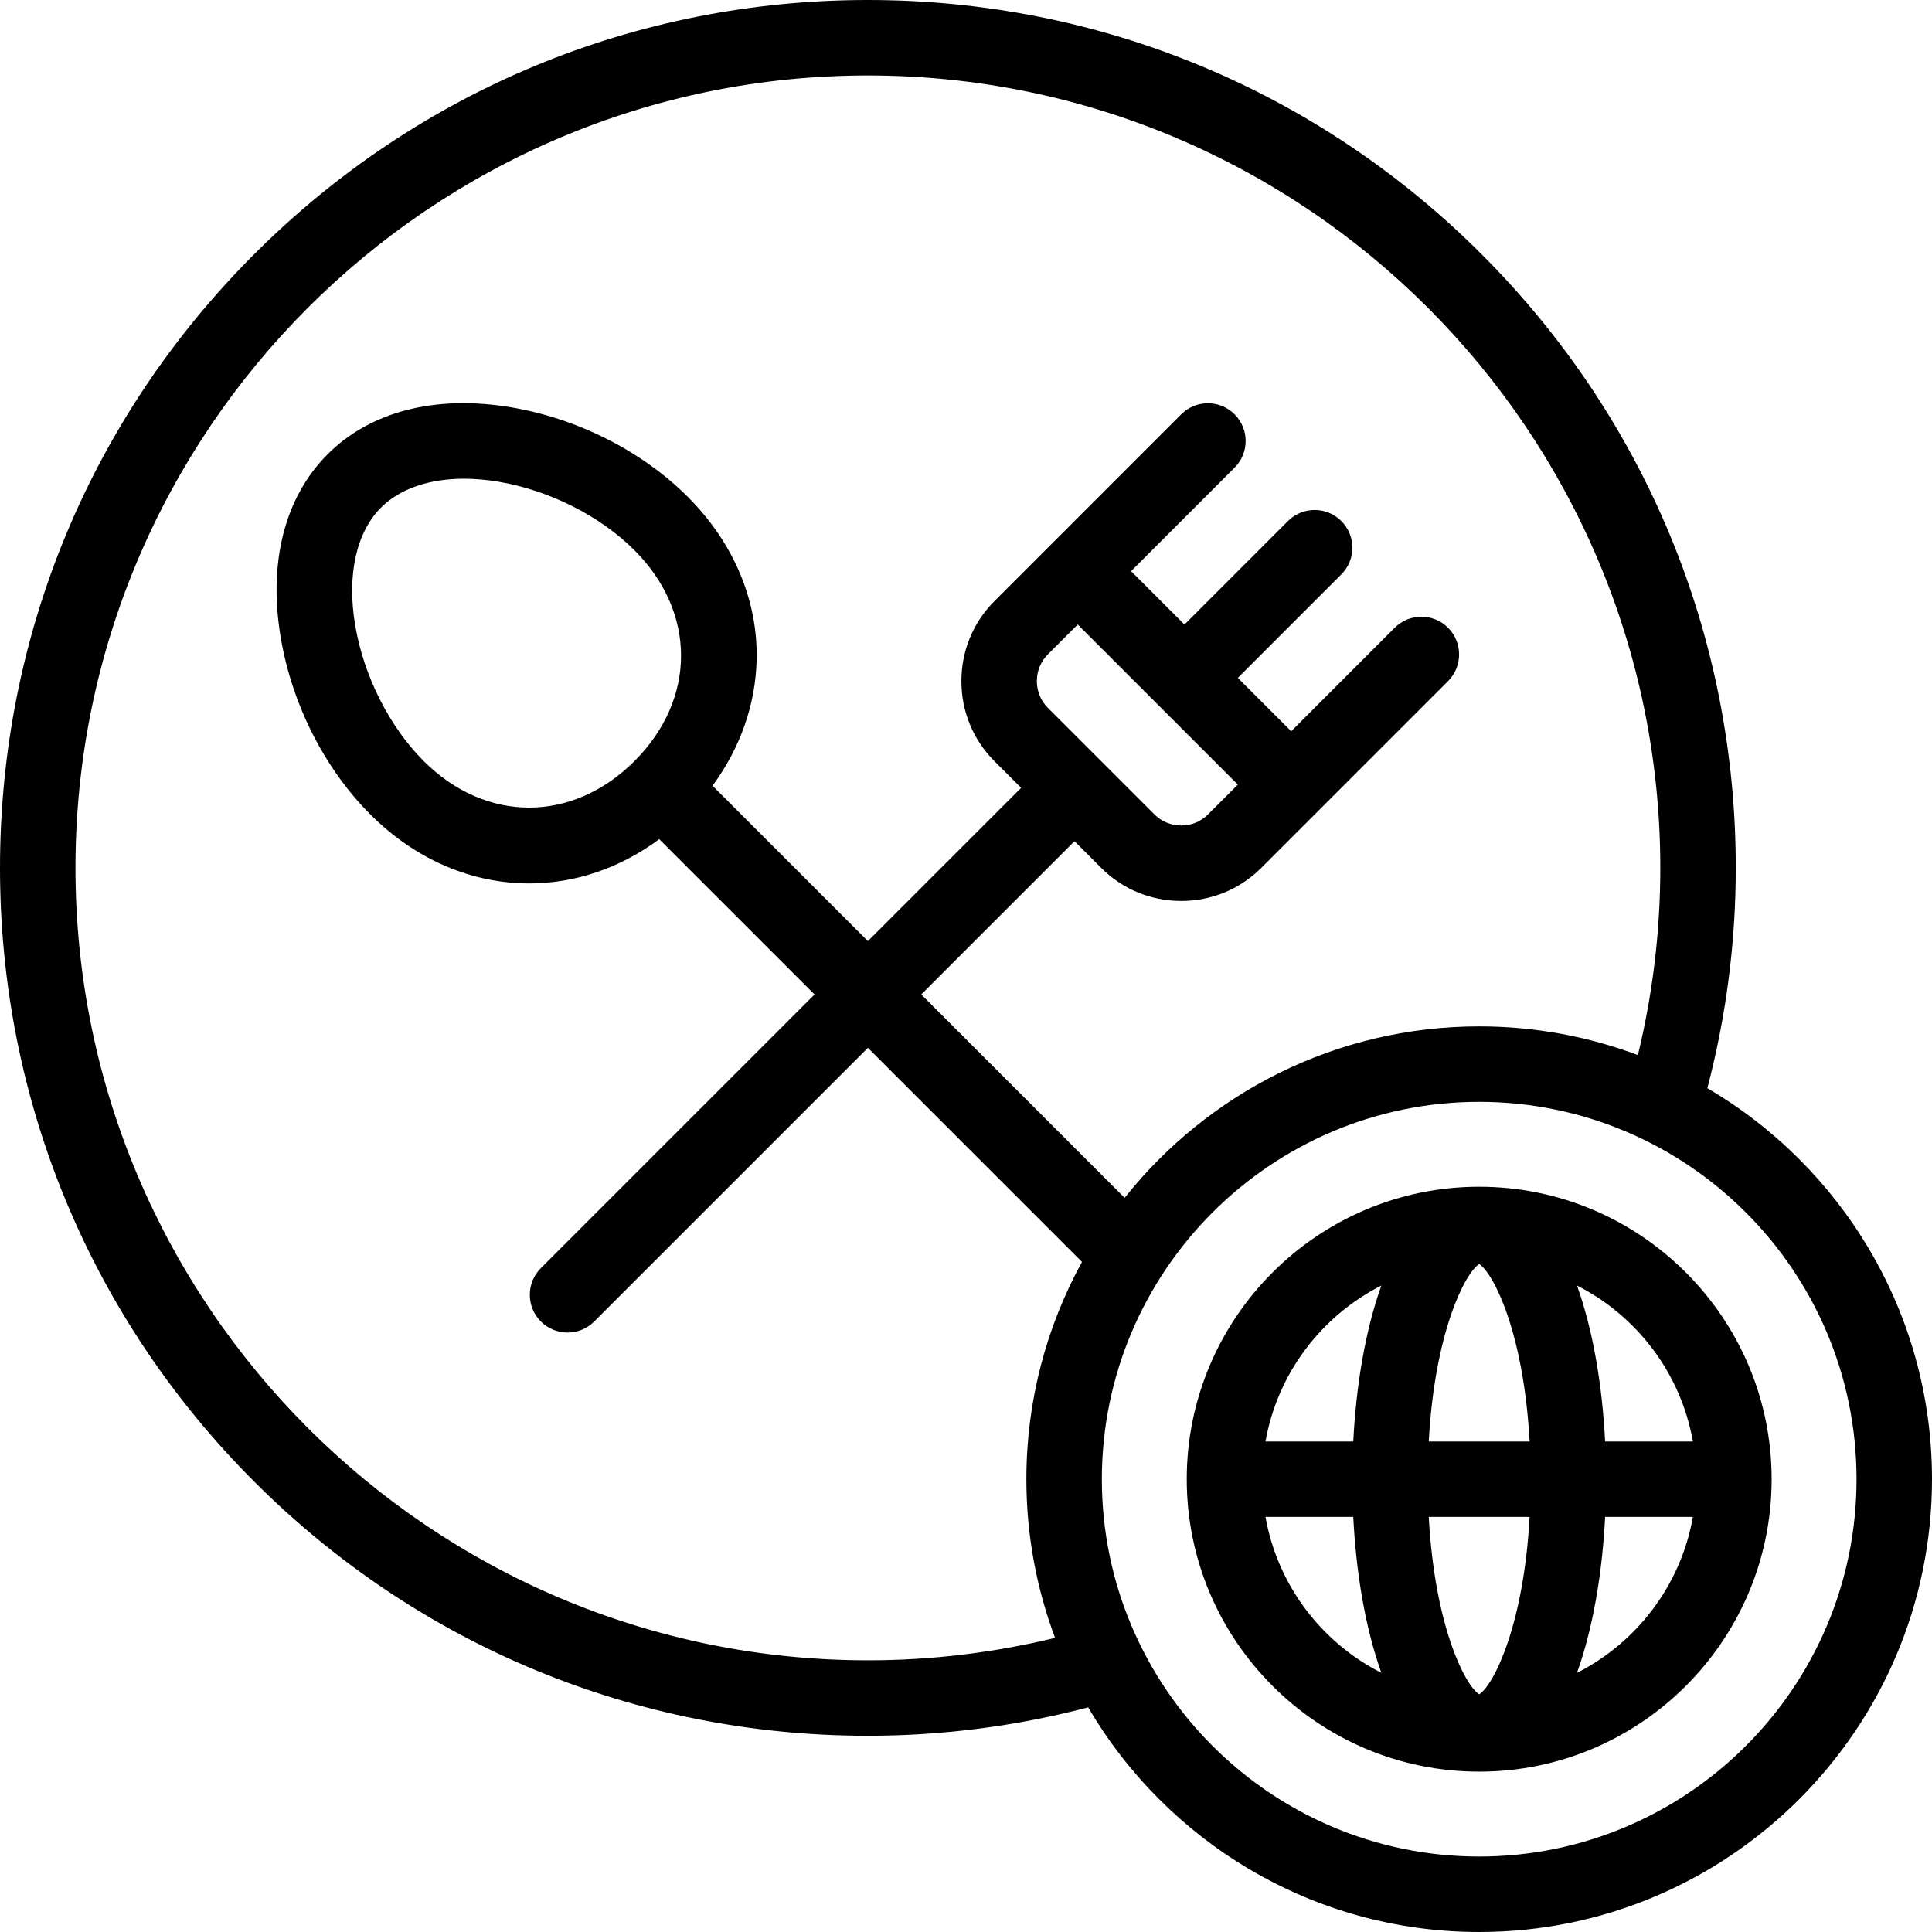 <svg id="Capa_1" enable-background="new 0 0 512.002 512.002" viewBox="0 0 512.002 512.002" xmlns="http://www.w3.org/2000/svg"><g><path d="m452.468 288.378c4.998-19.048 7.532-38.682 7.532-58.378 0-61.436-23.924-119.193-67.366-162.635-43.441-43.44-101.199-67.365-162.634-67.365s-119.193 23.925-162.634 67.365c-43.442 43.442-67.366 101.2-67.366 162.635s23.924 119.193 67.366 162.634c43.441 43.442 101.199 67.366 162.634 67.366 19.697 0 39.331-2.534 58.378-7.533 20.844 35.585 59.49 59.534 103.624 59.534 66.168 0 120-53.832 120-120 0-44.134-23.949-82.779-59.534-103.623zm-222.468 151.622c-115.794 0-210-94.206-210-210s94.206-210 210-210 210 94.206 210 210c0 16.712-1.998 33.376-5.943 49.606-13.093-4.915-27.266-7.604-42.055-7.604-38.016 0-71.96 17.769-93.962 45.439l-53.897-53.898 40.613-40.613 7.071 7.071c5.651 5.65 13.185 8.763 21.213 8.763s15.562-3.112 21.213-8.763l49.498-49.498c3.905-3.905 3.905-10.237 0-14.142s-10.237-3.904-14.143 0l-27.426 27.427-14.142-14.142 27.426-27.426c3.905-3.905 3.906-10.237 0-14.143-3.906-3.904-10.237-3.904-14.143 0l-27.426 27.427-14.142-14.142 27.427-27.427c3.905-3.905 3.905-10.237 0-14.142s-10.237-3.904-14.143 0l-49.497 49.498c-5.651 5.65-8.763 13.184-8.763 21.213s3.112 15.563 8.762 21.213l7.071 7.072-40.612 40.611-41.17-41.17c7.34-9.979 11.432-21.57 11.689-33.449.34-15.694-6.135-30.999-18.23-43.095-12.125-12.124-29.21-20.781-46.877-23.75-19.956-3.354-37.207 1.063-48.582 12.437-.001.001 0 0 0 0-11.373 11.375-15.792 28.629-12.437 48.582 2.97 17.667 11.626 34.753 23.751 46.877 12.189 12.189 27.131 18.284 42.073 18.284 11.967 0 23.933-3.91 34.486-11.728l41.155 41.155-72.524 72.524c-3.905 3.905-3.905 10.237 0 14.142 1.953 1.953 4.512 2.929 7.071 2.929s5.119-.977 7.071-2.929l72.524-72.524 56.739 56.739c-9.392 17.102-14.738 36.728-14.738 57.578 0 14.789 2.69 28.962 7.605 42.055-16.23 3.945-32.893 5.943-49.606 5.943zm55.613-274.497 42.426 42.426-7.929 7.929c-1.873 1.873-4.384 2.905-7.071 2.905s-5.198-1.032-7.071-2.905l-28.285-28.285c-1.873-1.873-2.904-4.384-2.904-7.071s1.031-5.197 2.905-7.071zm-117.466 36.186c-.009.009-.018.018-.026.027-16.443 16.417-39.398 16.409-55.834-.027-9.115-9.115-15.907-22.592-18.17-36.051-2.22-13.203.279-24.547 6.856-31.124 5.004-5.004 12.769-7.647 22.013-7.647 2.904 0 5.955.261 9.111.792 13.459 2.263 26.936 9.055 36.051 18.17 16.436 16.436 16.445 39.391.027 55.834-.01.009-.019.017-.028.026zm223.855 290.313c-55.141 0-100-44.86-100-100s44.86-100 100-100 100 44.86 100 100-44.86 100-100 100z"/><path d="m392.002 314.502c-42.734 0-77.5 34.767-77.5 77.5s34.767 77.5 77.5 77.5 77.5-34.767 77.5-77.5c0-42.734-34.767-77.5-77.5-77.5zm56.629 67.5h-23.258c-.753-14.825-3.195-29.493-7.455-41.322 15.871 8.047 27.53 23.243 30.713 41.322zm-56.629 67.008c-3.813-2.406-11.807-18.261-13.361-47.007h26.721c-1.553 28.745-9.547 44.6-13.36 47.007zm-13.361-67.008c1.553-28.746 9.548-44.601 13.361-47.008 3.813 2.406 11.807 18.262 13.36 47.008zm-12.556-41.322c-4.26 11.829-6.702 26.497-7.455 41.322h-23.258c3.184-18.079 14.842-33.274 30.713-41.322zm-30.713 61.322h23.258c.753 14.825 3.195 29.493 7.455 41.321-15.871-8.047-27.529-23.242-30.713-41.321zm82.546 41.321c4.26-11.829 6.702-26.496 7.455-41.321h23.258c-3.183 18.079-14.842 33.274-30.713 41.321z"/></g><g/><g/><g/><g/><g/><g/><g/><g/><g/><g/><g/><g/><g/><g/><g/></svg>